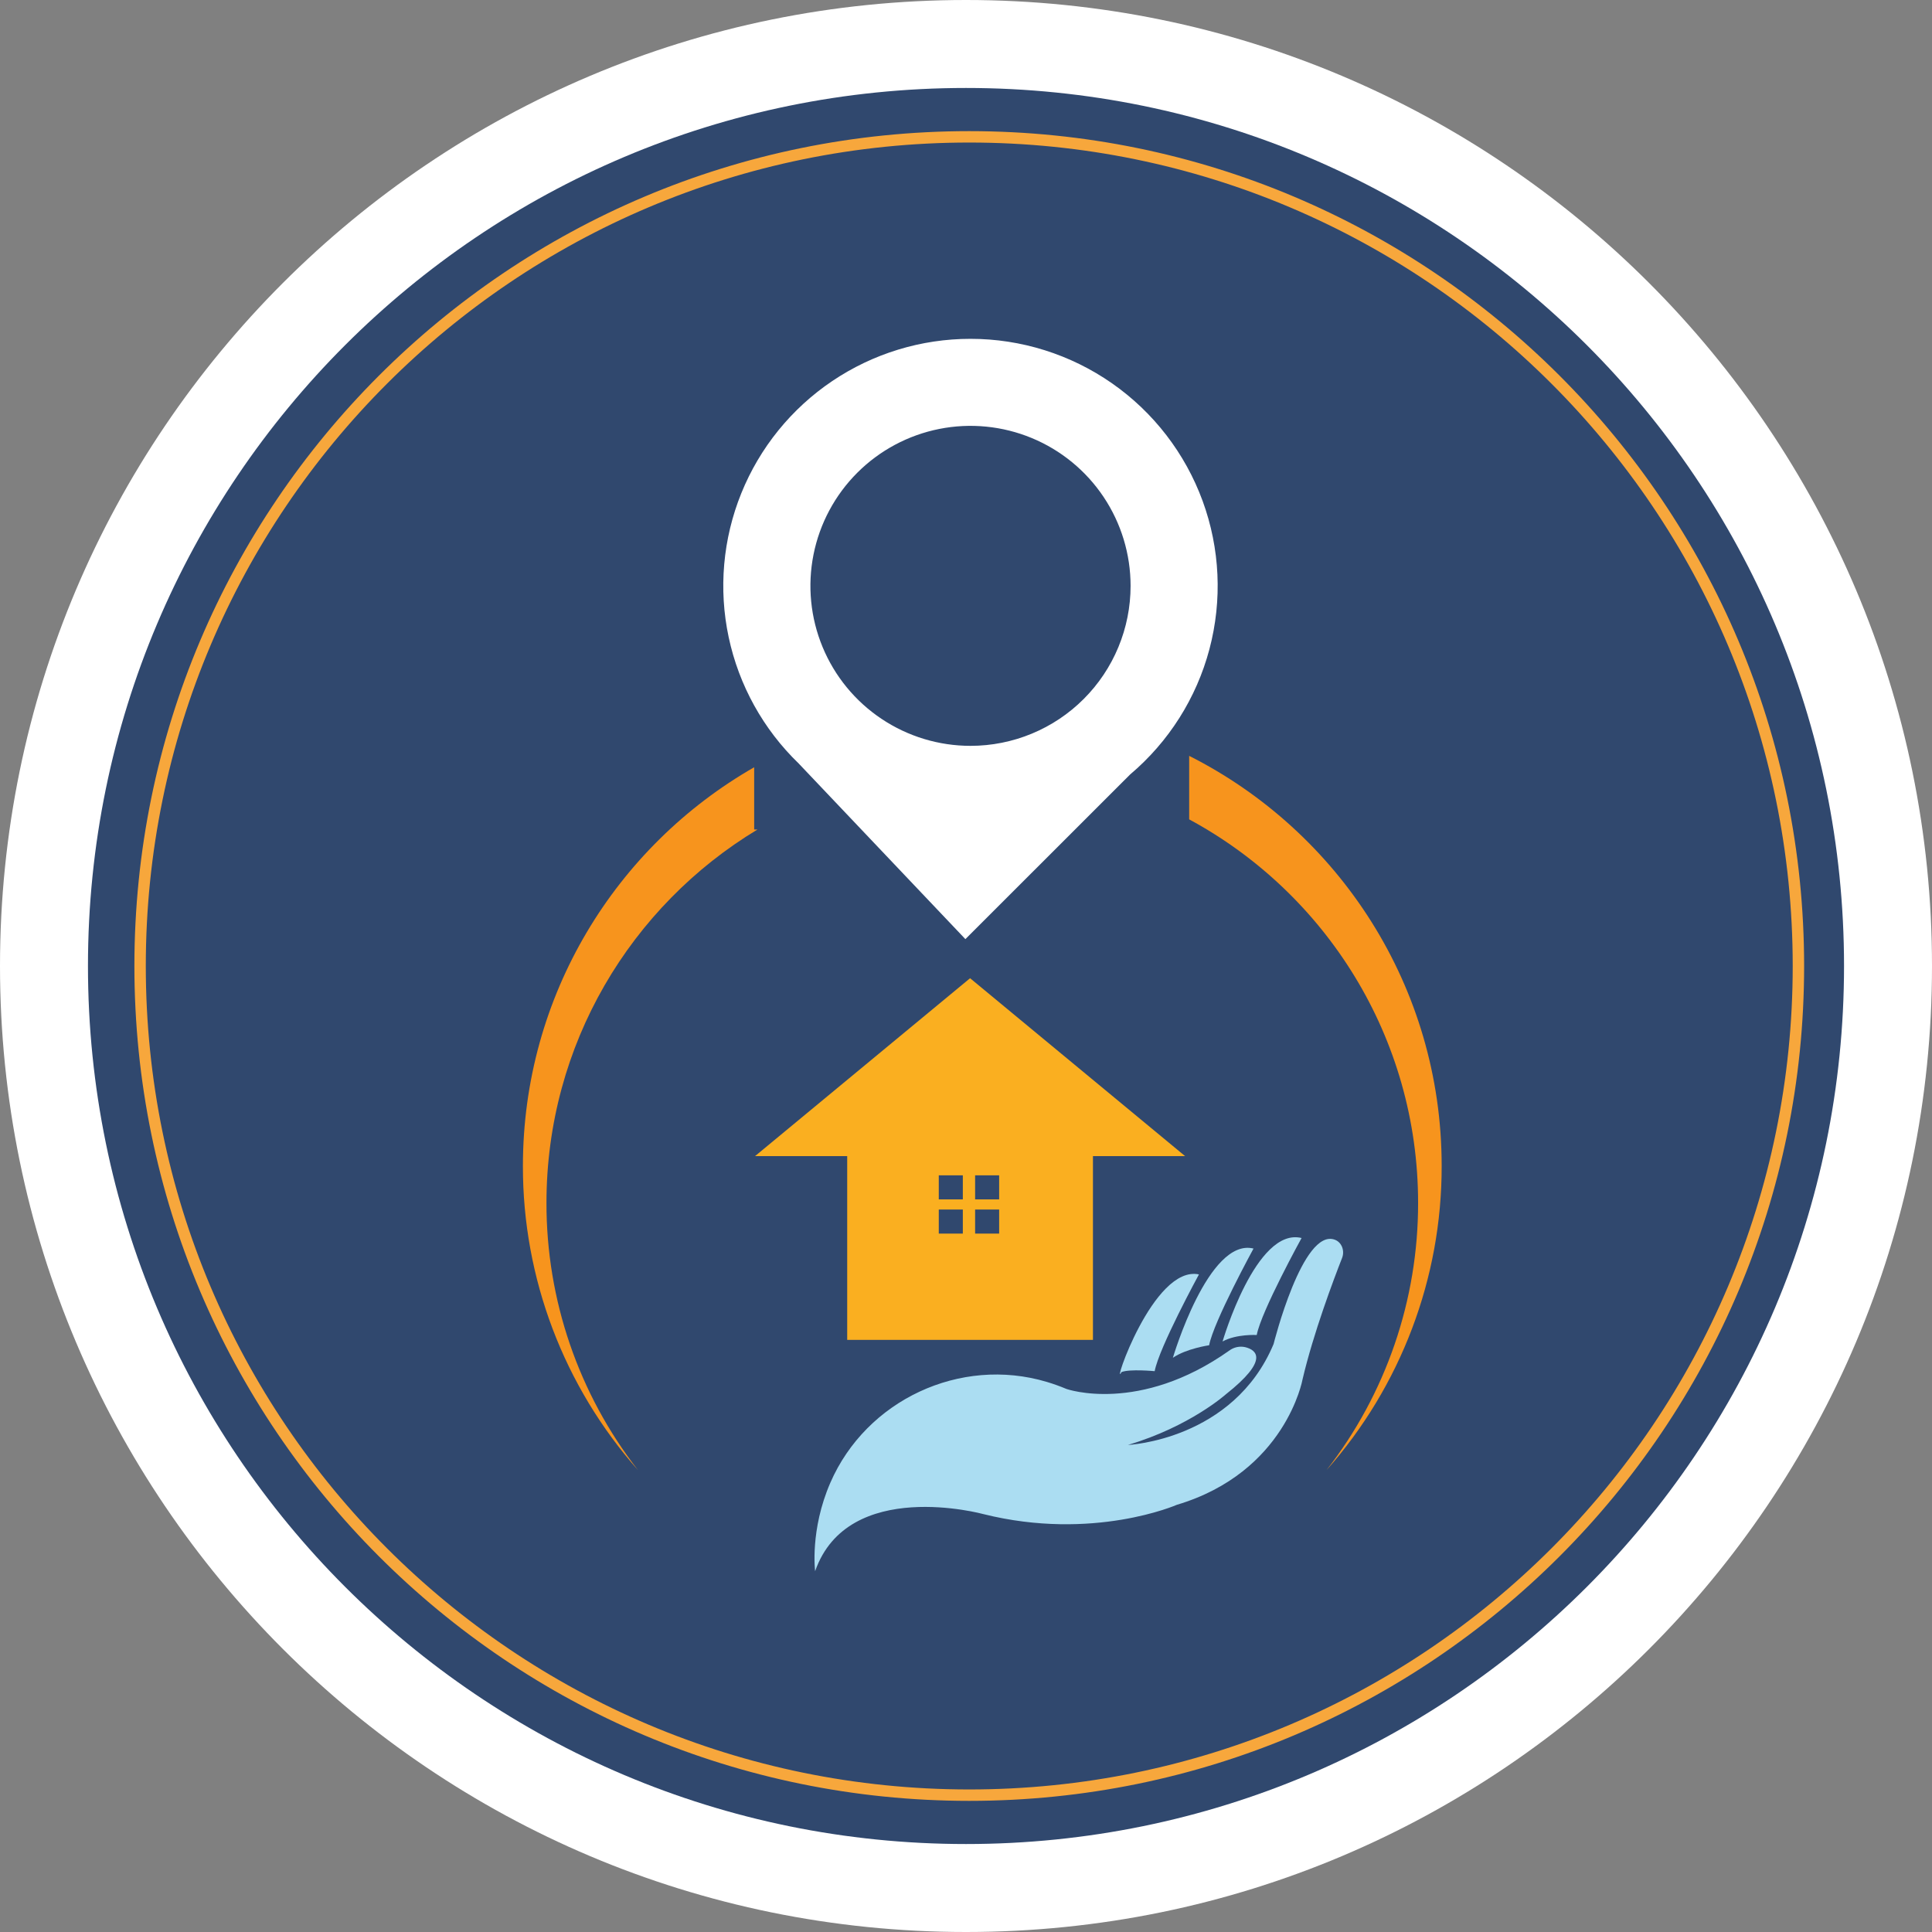 <svg width="2372" height="2372" viewBox="0 0 2372 2372" fill="none" xmlns="http://www.w3.org/2000/svg">
<rect x="0" y="0" width="2372" height="2372" fill="#808080" stroke="none"/>
<path d="M1186 2372C1841.01 2372 2372 1841.01 2372 1186C2372 530.991 1841.01 0 1186 0C530.99 0 0 530.991 0 1186C0 1841.01 530.99 2372 1186 2372Z" fill="white"/>
<path d="M1186 2264C1781.36 2264 2264 1781.36 2264 1186C2264 590.637 1781.36 108 1186 108C590.637 108 108 590.637 108 1186C108 1781.36 590.637 2264 1186 2264Z" fill="#30486E"/>
<path d="M1599.21 1693.46C1612.42 1636.94 1637.5 1570.56 1647.7 1544.54C1651.14 1535.95 1647.58 1525.34 1638.89 1522.08C1599.31 1507.25 1563.65 1650.1 1563.65 1650.1C1514.23 1768.21 1384.79 1774.03 1384.79 1774.03C1460.88 1751.45 1505.07 1711.83 1505.07 1711.83C1558.42 1669.67 1542.93 1657.47 1528.77 1653.95C1525.42 1653.21 1521.95 1653.2 1518.59 1653.91C1515.23 1654.63 1512.07 1656.06 1509.32 1658.11C1398.49 1736.59 1309.47 1705.33 1309.47 1705.33C1301.48 1701.97 1293.33 1699.05 1285.03 1696.57C1178.86 1664.95 1063.61 1718.91 1019.45 1820.41C994.223 1878.38 1000.76 1929 1000.76 1929C1041.15 1813.47 1207.28 1858.91 1207.28 1858.91C1342.18 1892.55 1444.77 1847.55 1444.77 1847.55C1578.76 1807.56 1599.21 1693.46 1599.21 1693.46Z" fill="#ABDDF2"/>
<path d="M1542.95 1639.04C1548.37 1610.08 1598 1519.95 1598 1519.95C1542.02 1506.17 1501 1647 1501 1647C1517.97 1637.62 1542.95 1639.04 1542.95 1639.04Z" fill="#ABDDF2"/>
<path d="M1484.52 1651.62C1489.89 1622.75 1539 1532.9 1539 1532.9C1483.59 1519.17 1440 1667 1440 1667C1456.49 1655.67 1484.52 1651.62 1484.52 1651.62Z" fill="#ABDDF2"/>
<path d="M1376.9 1684.58C1387.01 1680.51 1417.64 1683.45 1417.64 1683.45C1423 1654.55 1472 1564.64 1472 1564.64C1415.71 1552.84 1364.38 1708.05 1376.9 1684.58Z" fill="#ABDDF2"/>
<path d="M1191.01 1201L927 1419.41H1040.14V1645H1341.86V1419.41H1455L1191.01 1201ZM1182.11 1514.52H1152.58V1484.99H1182.11V1514.52ZM1182.11 1472.52H1152.58V1442.97H1182.11V1472.52ZM1226.7 1514.52H1197.19V1484.99H1226.7V1514.52ZM1226.7 1472.52H1197.19V1442.97H1226.7V1472.52Z" fill="#FAAF20"/>
<path d="M930 1018.43H925.925V942C756.306 1039.14 642 1222.03 642 1431.63C641.82 1569.21 692.119 1702.07 783.352 1805C710.315 1711.24 670.735 1595.73 670.921 1476.85C670.921 1282.3 774.755 1112.01 930 1018.43Z" fill="#F7941D"/>
<path d="M1770 1431.53C1770 1211.45 1643.89 1020.84 1460 928V1005.97C1627.36 1096.35 1741.06 1273.32 1741.06 1476.87C1741.25 1595.74 1701.65 1711.25 1628.56 1805C1719.88 1702.05 1770.21 1569.15 1770 1431.53Z" fill="#F7941D"/>
<path d="M1191.54 416C1131.07 415.981 1071.97 434.02 1021.83 467.803C971.688 501.586 932.788 549.573 910.122 605.606C887.456 661.638 882.058 723.162 894.62 782.282C907.182 841.403 937.131 895.423 980.626 937.414L1185.24 1153L1387.5 950.853C1434.97 910.727 1468.97 856.995 1484.89 796.925C1500.8 736.856 1497.88 673.35 1476.5 614.999C1455.12 556.648 1416.32 506.268 1365.36 470.676C1314.39 435.084 1253.72 415.998 1191.54 416ZM1191.54 915.714C1152.67 915.717 1114.67 904.199 1082.35 882.617C1050.02 861.035 1024.83 830.357 1009.95 794.464C995.073 758.571 991.178 719.074 998.76 680.969C1006.34 642.863 1025.06 607.86 1052.54 580.387C1080.03 552.914 1115.05 534.203 1153.18 526.622C1191.3 519.042 1230.82 522.931 1266.74 537.798C1302.65 552.665 1333.35 577.842 1354.94 610.146C1376.54 642.45 1388.07 680.429 1388.07 719.28C1388.07 745.075 1382.99 770.619 1373.11 794.451C1363.24 818.283 1348.76 839.938 1330.51 858.179C1312.26 876.419 1290.6 890.889 1266.75 900.761C1242.91 910.633 1217.35 915.714 1191.54 915.714Z" fill="white"/>
<path d="M2208 1186C2208 1748.23 1752.23 2204 1190 2204C627.774 2204 172 1748.23 172 1186C172 623.774 627.774 168 1190 168C1752.23 168 2208 623.774 2208 1186Z" stroke="#F7A73C" stroke-width="14"/>
</svg>
